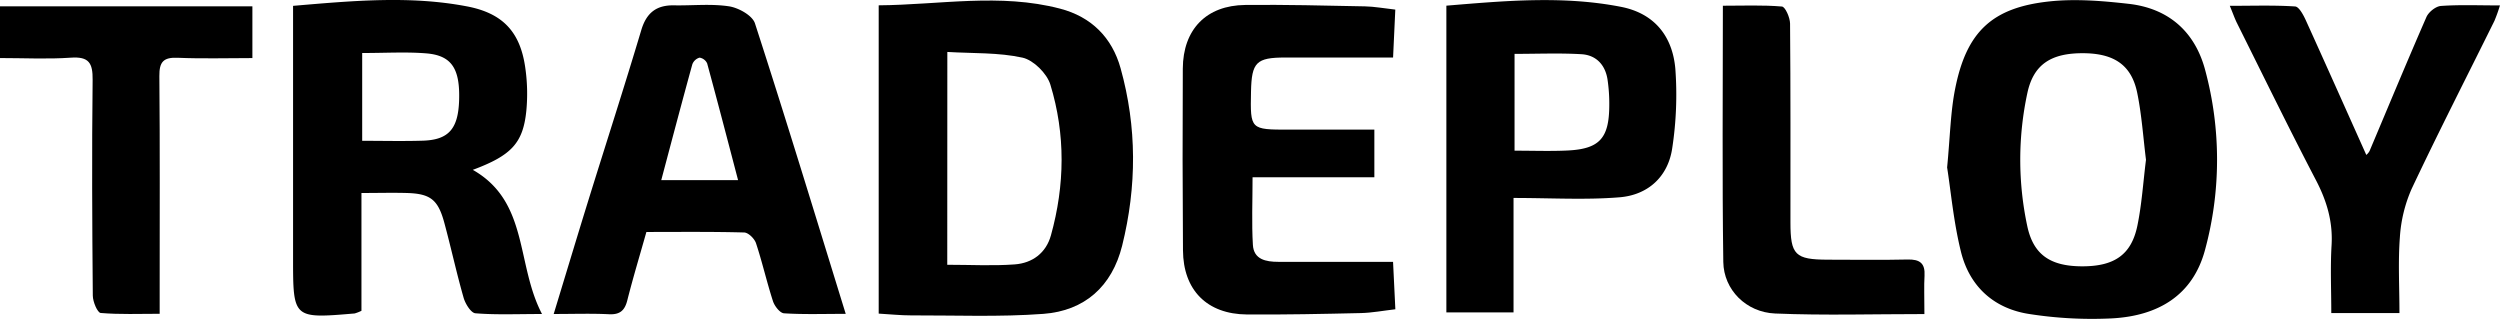 <svg xmlns="http://www.w3.org/2000/svg" viewBox="0 0 987.06 125.93"><g id="Capa_2" data-name="Capa 2"><g id="Capa_1-2" data-name="Capa 1"><path d="M346.93,123.82V2.1c24.07-.19,47.89-4.89,71.6,1.31,12.38,3.23,20.53,11.42,23.9,23.52,6.48,23.23,6.43,46.7.62,70.07-4,16.06-14.79,25.7-31.08,26.92-17.36,1.29-34.87.56-52.32.6C355.69,124.53,351.73,124.1,346.93,123.82ZM374,104.54c9.32,0,18,.49,26.65-.15,6.95-.52,12.34-4.48,14.28-11.46,5.52-19.83,5.79-39.88-.22-59.52-1.34-4.4-6.67-9.69-11-10.65-9.47-2.08-19.51-1.64-29.68-2.25Z"/><path d="M768.77,66.11c1.19-12.28,1.33-21.83,3.16-31C776.38,12.64,786.42,3,809.07.57c10.3-1.12,21-.23,31.34.94,15.8,1.77,26.23,11,30.26,26.21a135.87,135.87,0,0,1-.06,70.9c-4.87,18.2-18.73,26-36.33,27.06a160.13,160.13,0,0,1-32.8-1.66c-14.14-2.07-23.82-10.84-27.24-24.59C771.32,87.69,770.25,75.49,768.77,66.11Zm78.52-3c-1.1-8.74-1.68-17.71-3.46-26.42-2.25-11-9.1-15.6-21.25-15.68-12.73-.09-19.67,4.39-22.11,15.63a125.26,125.26,0,0,0-.08,52.51c2.4,11.48,9.2,16,21.77,16s19.33-4.51,21.72-16C845.64,80.65,846.17,71.93,847.29,63.06Z"/><path d="M142.71,122.71a16.58,16.58,0,0,1-2.68,1.05c-24.32,2.06-24.32,2.06-24.32-21.85V2.31c23.54-2,46.16-4.11,68.73.22,14,2.69,20.9,10,22.92,24a71.38,71.38,0,0,1,.46,17.09c-1.27,12.89-5.9,17.76-21.15,23.44,22.2,12.62,17,37.21,27.33,56.92-10.06,0-18.22.37-26.3-.29-1.76-.14-4-3.78-4.67-6.18-2.8-9.79-4.95-19.77-7.62-29.61-2.48-9.12-5.51-11.43-14.8-11.7-5.7-.16-11.42,0-17.9,0ZM143,20.93V55.59c8.19,0,16.1.2,24-.05,10.16-.33,13.91-4.7,14.27-15.95.39-12.53-2.95-17.74-13.1-18.53C160.24,20.43,152.25,20.93,143,20.93Z"/><path d="M333.91,123.92c-9,0-16.72.27-24.37-.22-1.59-.11-3.71-2.83-4.34-4.75-2.46-7.57-4.21-15.37-6.71-22.92-.59-1.79-3-4.2-4.68-4.24-12.72-.35-25.45-.2-38.6-.2-2.6,9.25-5.26,18-7.52,26.93-1,4-2.86,5.77-7.23,5.55-6.92-.35-13.86-.1-21.85-.1,4.79-15.71,9.21-30.41,13.75-45.07,6.94-22.35,14.14-44.61,20.83-67,2.05-6.88,6-9.92,12.95-9.79,7.25.14,14.62-.69,21.71.39,3.77.58,9.22,3.62,10.22,6.72C310.26,46.79,321.76,84.6,333.91,123.92Zm-42.5-52.8c-4.19-16-8.1-31-12.2-46.06a3.94,3.94,0,0,0-3-2.3,4.29,4.29,0,0,0-2.87,2.66c-4.13,15-8.09,30-12.26,45.7Z"/><path d="M597.58,78.16v45.19H571.06V2.24c23.25-1.93,46.11-4,68.94.46,13.4,2.62,20.38,11.81,21.47,24.52a139.8,139.8,0,0,1-1.21,31.12c-1.6,11.37-9.53,18.6-20.73,19.55C626,79,612.19,78.16,597.58,78.16Zm.4-18.67c7.37,0,14.07.25,20.74-.06,12.73-.58,16.58-4.74,16.66-17.66a65.32,65.32,0,0,0-.69-10.37c-.9-5.83-4.53-9.69-10.38-10-8.61-.5-17.27-.13-26.33-.13Z"/><path d="M550.9,3.79c-.31,6.76-.57,12.41-.88,18.92-14.61,0-28.56,0-42.5,0-11.52,0-13.35,1.84-13.59,13.47-.3,15-.3,15,15,15h33.7V70H494.54c0,9.48-.38,18.11.13,26.68.33,5.79,5.16,6.69,10,6.7,14.75,0,29.5,0,45.34,0,.3,6.25.58,12.08.91,18.73-4.86.56-9.22,1.4-13.61,1.5-15,.34-30,.66-45,.55-15.76-.12-25.15-9.62-25.24-25.34Q466.8,63,467,27.07c.09-15.45,9.27-24.95,24.63-25.11,15.76-.17,31.53.24,47.3.55C542.61,2.58,546.28,3.28,550.9,3.79Z"/><path d="M947.36,123.6H920.45c0-9.09-.41-17.95.11-26.76.55-9.3-1.87-17.46-6.14-25.66C903.7,50.65,893.55,29.82,883.2,9.09c-.87-1.75-1.51-3.62-2.82-6.79,9.15,0,17.49-.29,25.78.25,1.55.1,3.27,3.36,4.23,5.46,8,17.61,15.88,35.3,23.88,53.16a5.25,5.25,0,0,0,1.28-1.53C943,42,950.34,24.3,958,6.75c.87-2,3.68-4.25,5.73-4.4,7.42-.53,14.89-.21,23.31-.21a63.68,63.68,0,0,1-2.17,6.08c-10.93,22.1-22.18,44.06-32.7,66.35a56,56,0,0,0-4.64,19.1C946.79,103.31,947.36,113.05,947.36,123.6Z"/><path d="M0,2.49H99.65V22.93c-9.77,0-19.67.3-29.54-.12-5.68-.23-7.24,1.71-7.19,7.24.25,28.14.12,56.29.12,84.44v9.4c-8.09,0-15.74.32-23.29-.32-1.27-.11-3.09-4.43-3.11-6.82-.25-28.39-.4-56.79-.07-85.18.08-6.71-1.46-9.3-8.62-8.8-9.14.64-18.35.15-27.95.15Z"/><path d="M759.8,124c-20.07,0-39.53.59-58.94-.22-11.46-.47-20.3-9.4-20.46-20.34-.47-33.36-.17-66.72-.17-101.18,8,0,15.72-.33,23.33.32,1.3.11,3.18,4.37,3.2,6.73.23,26.17.14,52.33.15,78.49,0,12.86,1.84,14.69,14.74,14.73,10.52,0,21,.18,31.54-.07,4.78-.11,6.95,1.47,6.66,6.4C759.61,113,759.8,117.22,759.8,124Z"/></g></g></svg>
